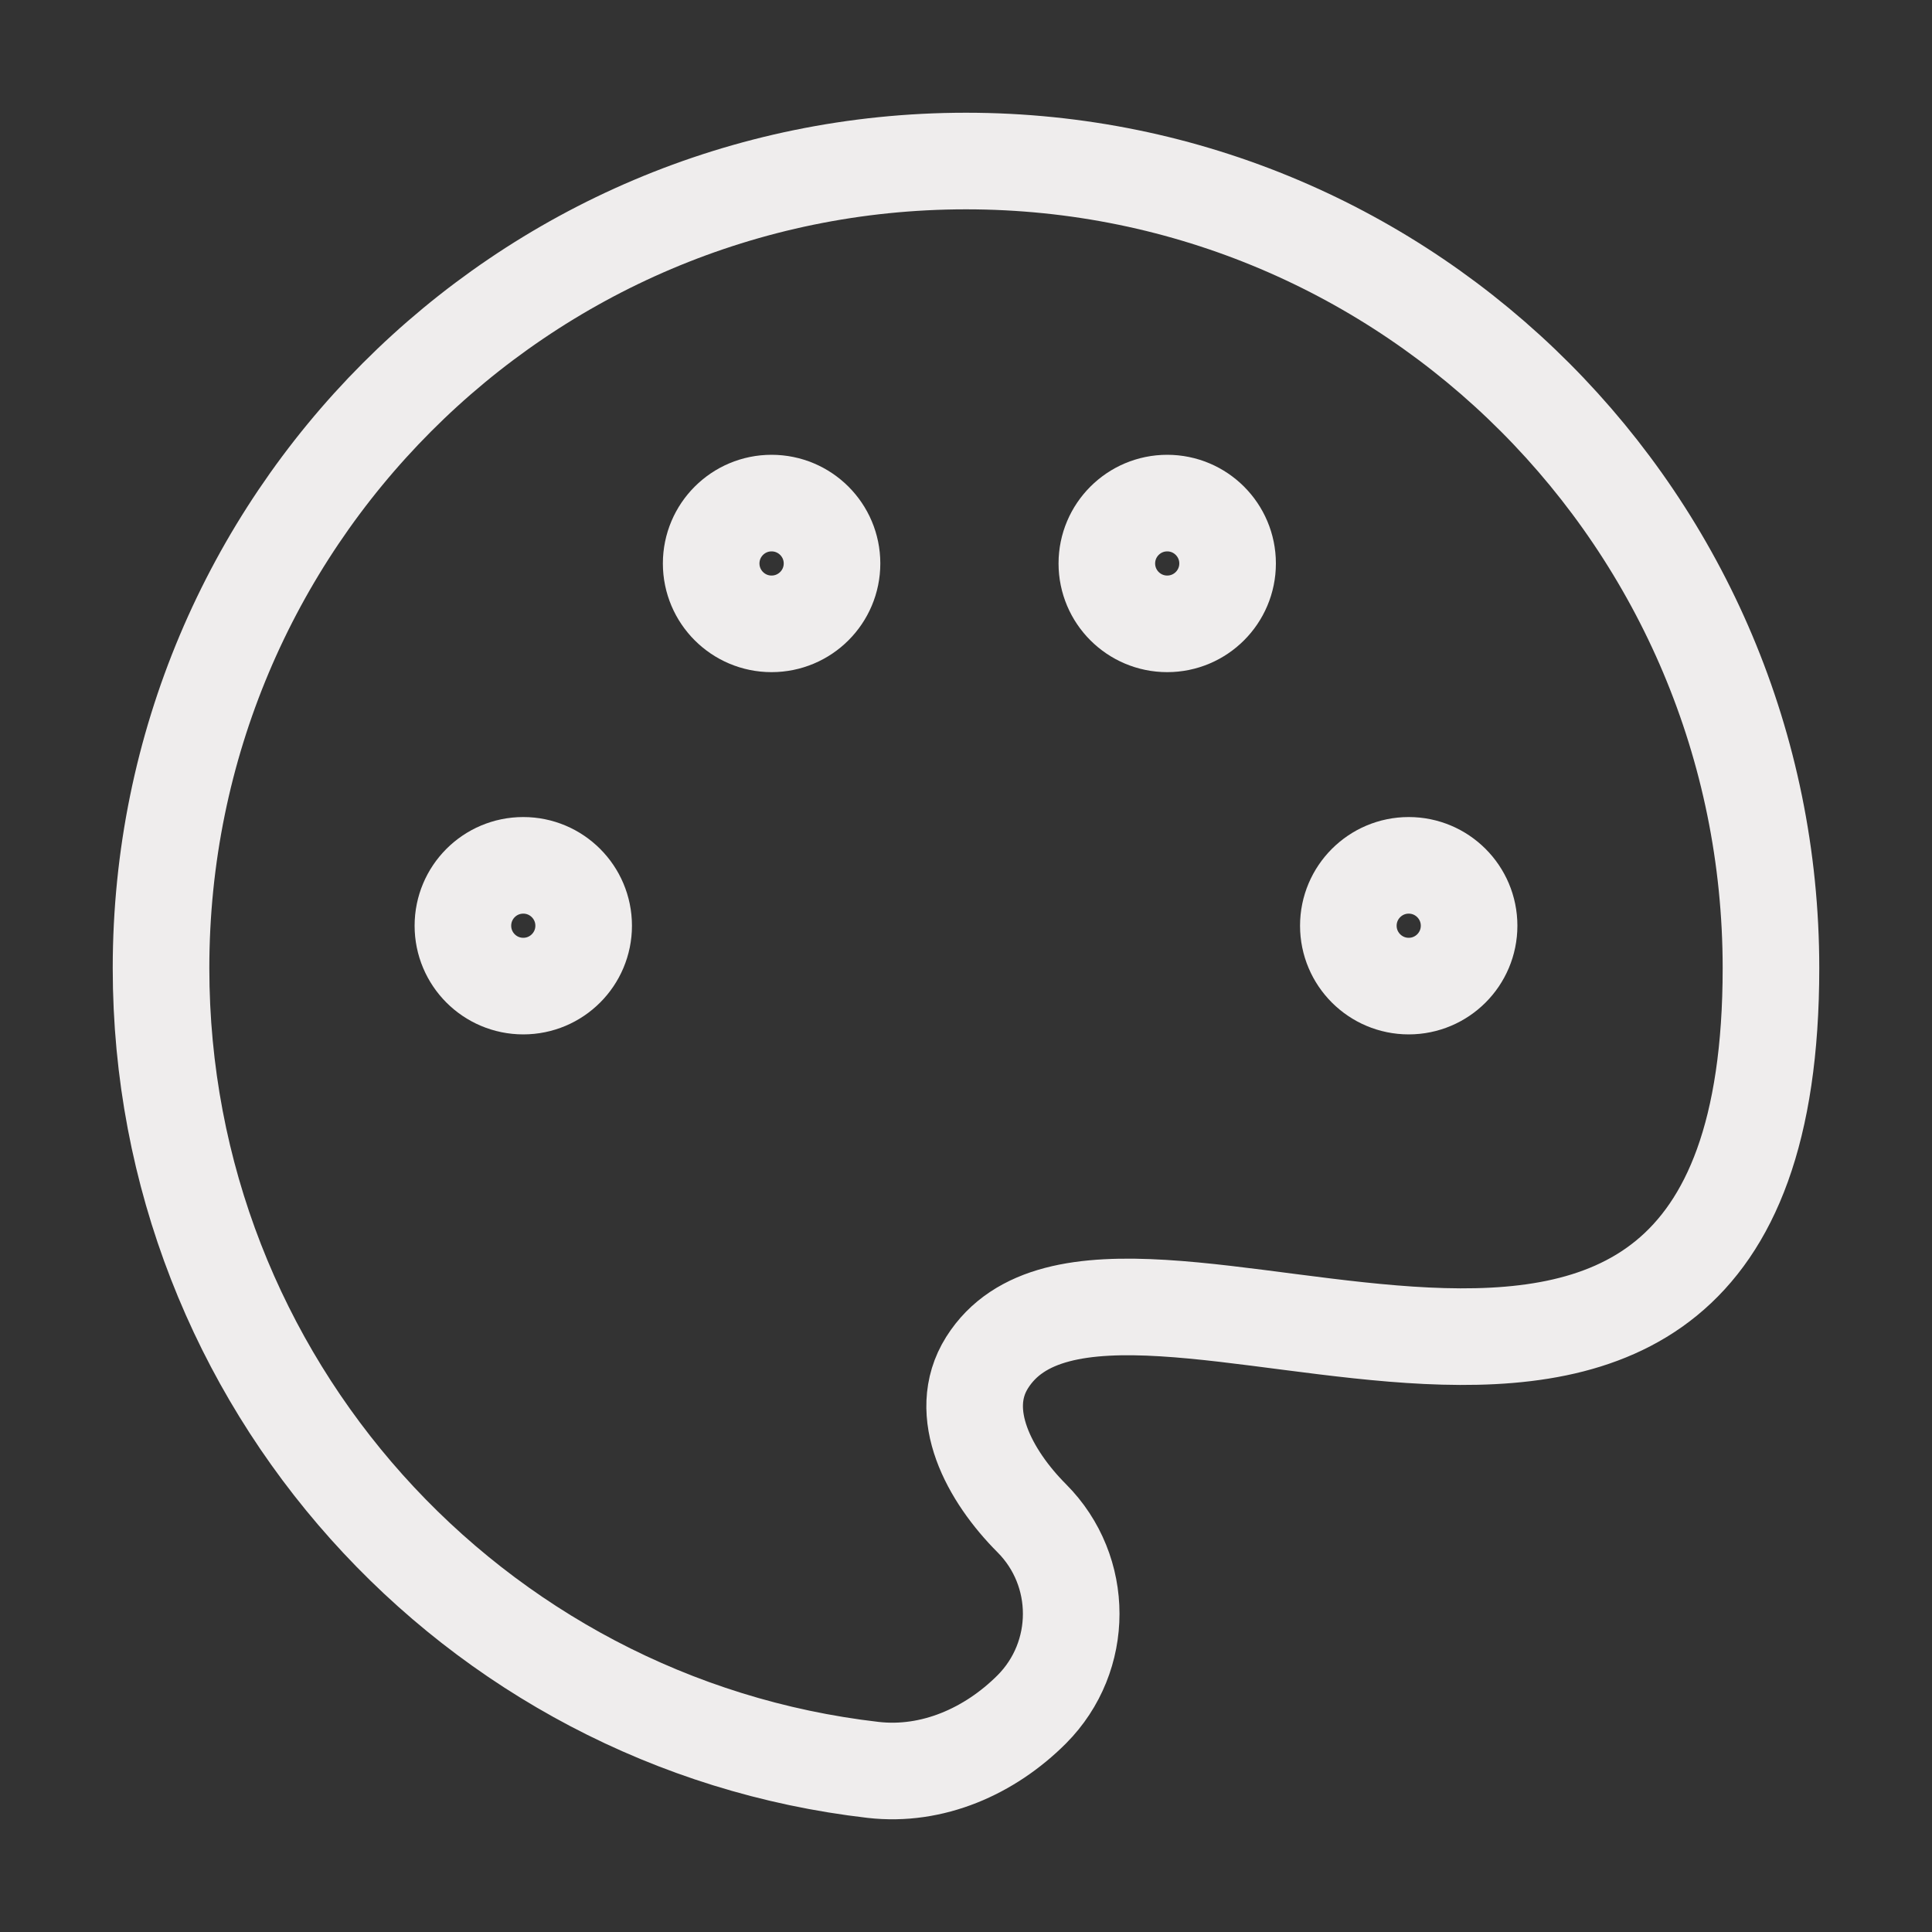 <svg width="20" height="20" viewBox="0 0 20 20" fill="none" xmlns="http://www.w3.org/2000/svg">
<rect x="0" y="0" width="20" height="20" fill="#333333" stroke="none"/>
<path d="M1.667 10.022C1.667 14.31 4.889 17.844 9.039 18.322C9.651 18.392 10.245 18.131 10.681 17.695C11.225 17.148 11.225 16.263 10.681 15.717C10.245 15.28 9.889 14.629 10.218 14.106C11.532 12.016 18.333 16.815 18.333 10.022C18.333 5.407 14.602 1.667 10 1.667C5.398 1.667 1.667 5.407 1.667 10.022Z" stroke="#EFEDED"/>
<path d="M14.583 10.208C14.928 10.208 15.208 9.928 15.208 9.583C15.208 9.238 14.928 8.958 14.583 8.958C14.238 8.958 13.958 9.238 13.958 9.583C13.958 9.928 14.238 10.208 14.583 10.208Z" stroke="#EFEDED"/>
<path d="M5.417 10.208C5.762 10.208 6.042 9.928 6.042 9.583C6.042 9.238 5.762 8.958 5.417 8.958C5.071 8.958 4.792 9.238 4.792 9.583C4.792 9.928 5.071 10.208 5.417 10.208Z" stroke="#EFEDED"/>
<path d="M8.613 5.833C8.613 6.178 8.333 6.458 7.987 6.458C7.642 6.458 7.362 6.178 7.362 5.833C7.362 5.488 7.642 5.208 7.987 5.208C8.333 5.208 8.613 5.488 8.613 5.833Z" stroke="#EFEDED"/>
<path d="M12.708 5.833C12.708 6.178 12.428 6.458 12.083 6.458C11.738 6.458 11.458 6.178 11.458 5.833C11.458 5.488 11.738 5.208 12.083 5.208C12.428 5.208 12.708 5.488 12.708 5.833Z" stroke="#EFEDED"/>
</svg>
